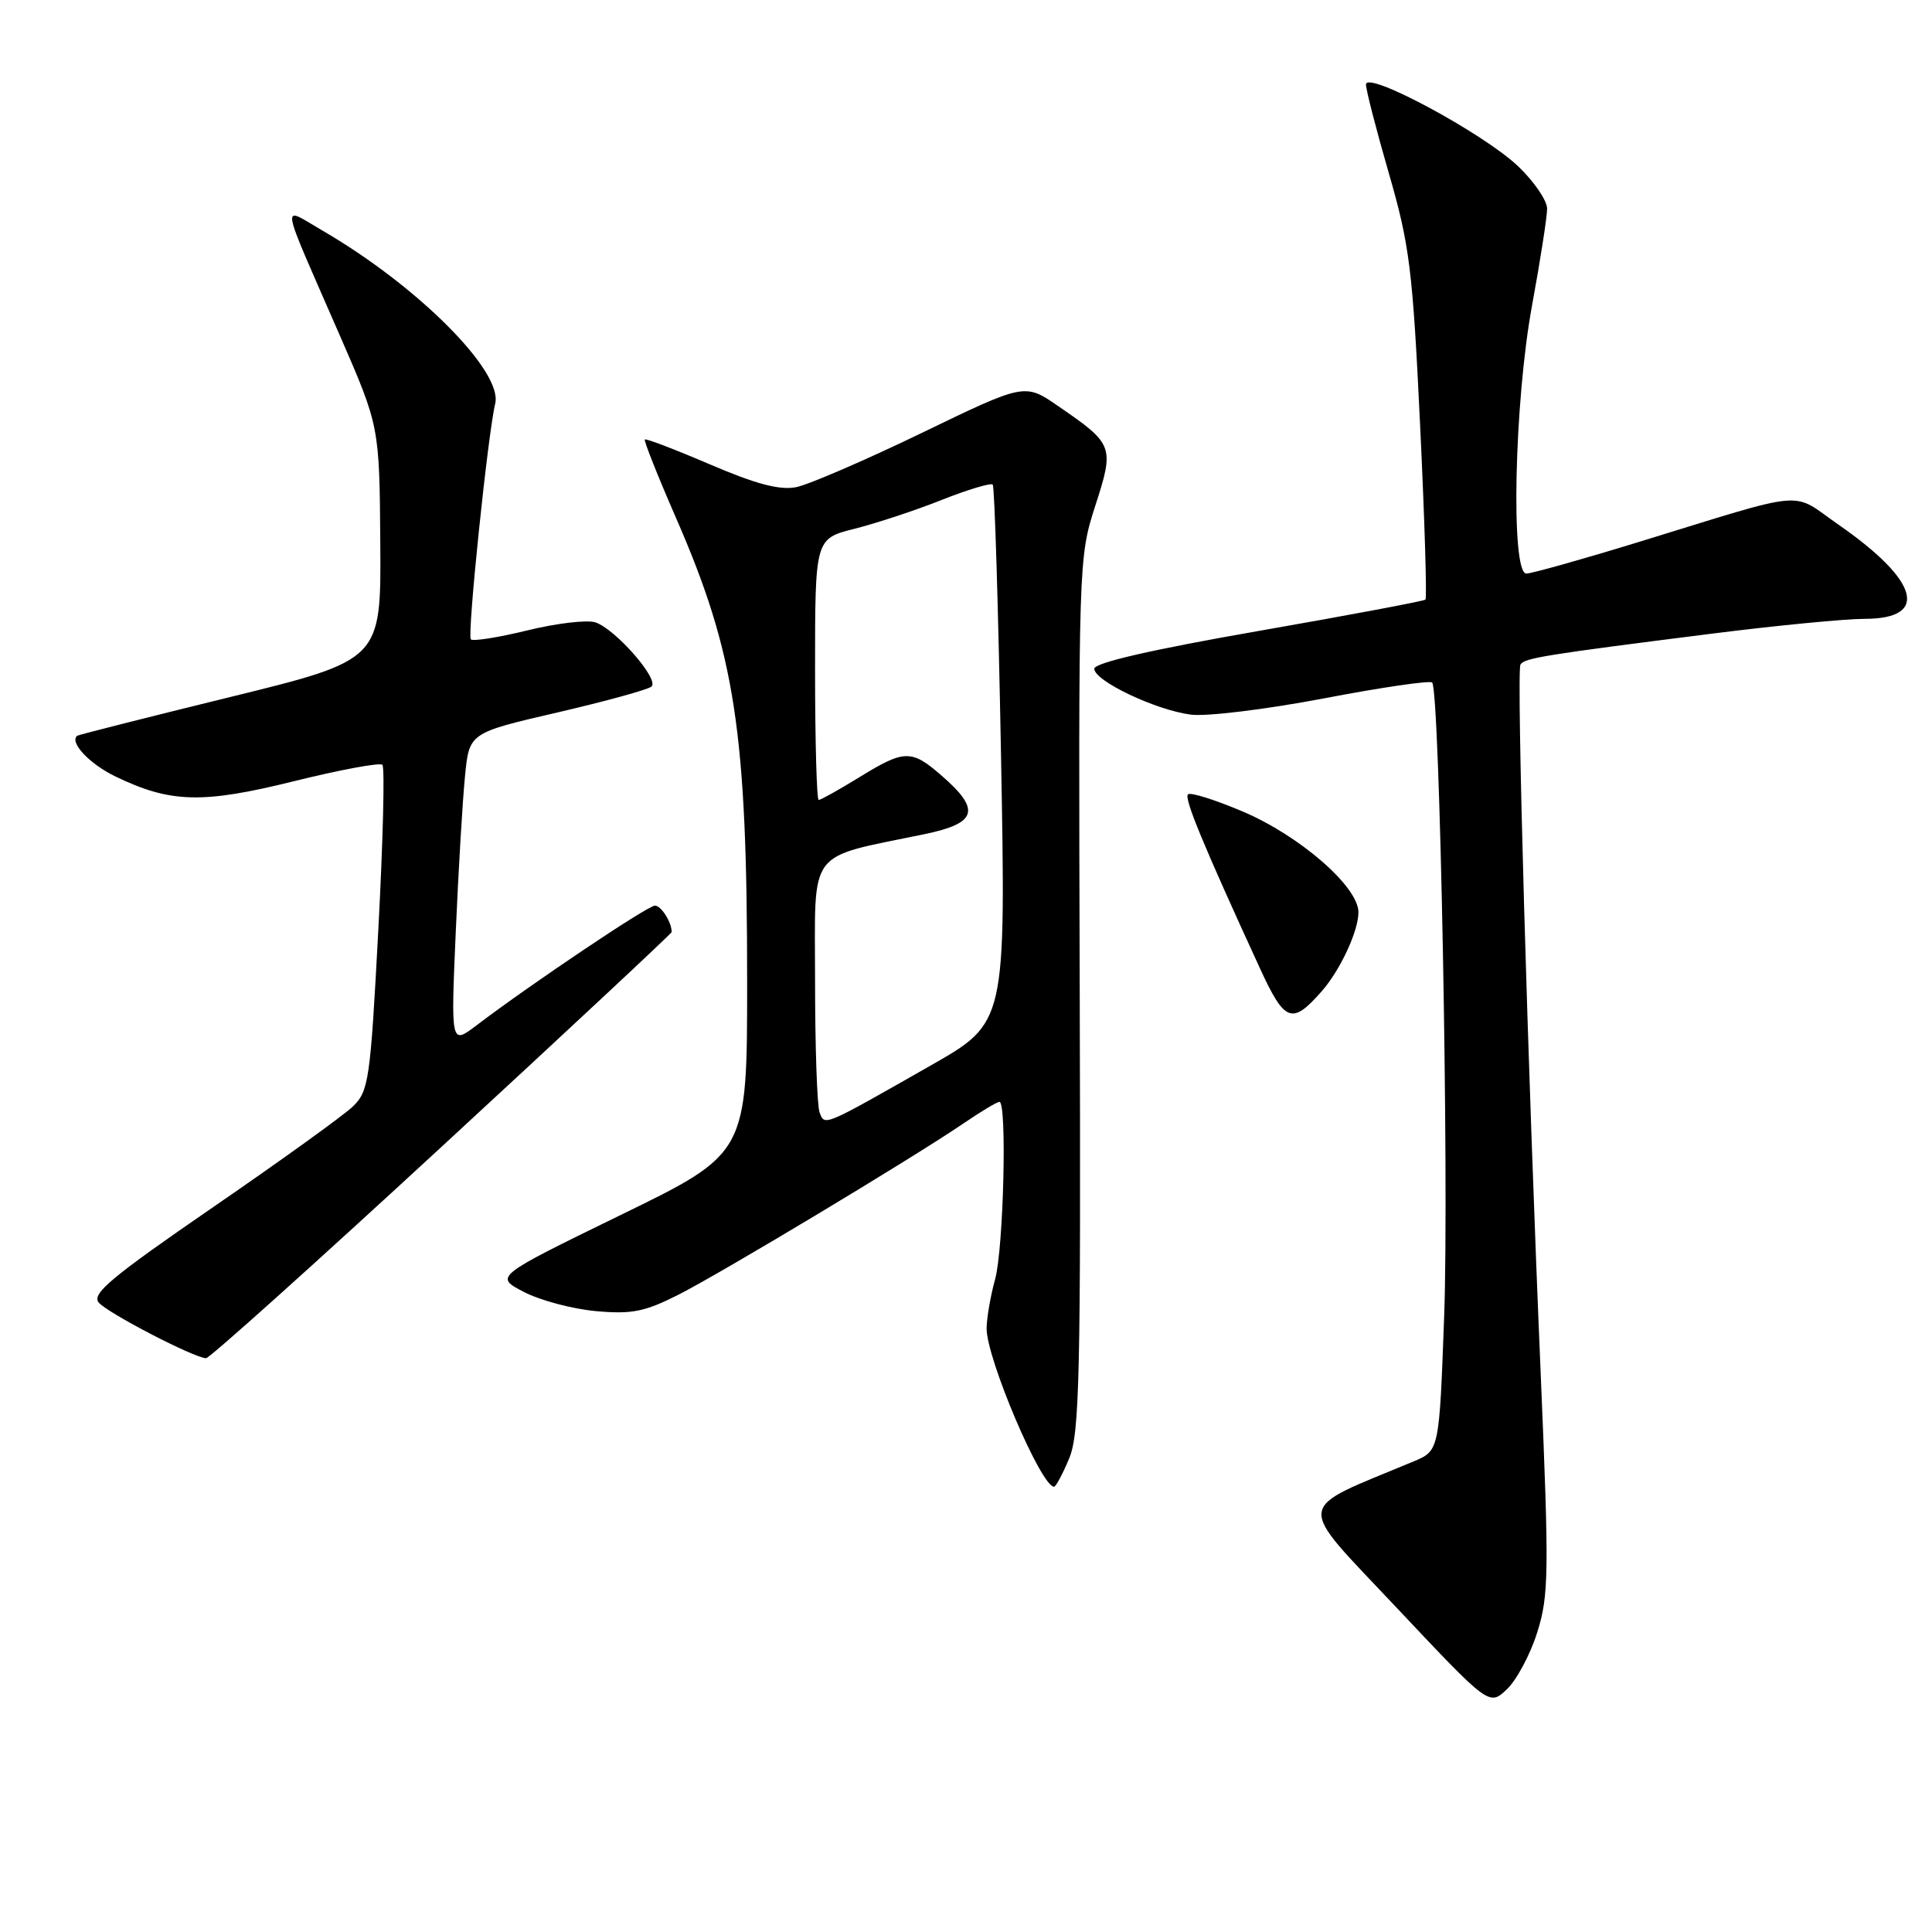 <?xml version="1.0" encoding="UTF-8" standalone="no"?>
<!DOCTYPE svg PUBLIC "-//W3C//DTD SVG 1.1//EN" "http://www.w3.org/Graphics/SVG/1.1/DTD/svg11.dtd" >
<svg xmlns="http://www.w3.org/2000/svg" xmlns:xlink="http://www.w3.org/1999/xlink" version="1.1" viewBox="0 0 256 256">
 <g >
 <path fill="currentColor"
d=" M 203.69 216.30 C 205.23 211.42 205.27 208.49 204.16 182.23 C 202.40 140.95 200.92 88.94 201.47 88.05 C 202.00 87.19 204.69 86.76 226.94 83.95 C 235.43 82.88 244.50 82.00 247.08 82.00 C 255.69 82.00 254.29 76.94 243.65 69.55 C 237.14 65.03 240.08 64.78 217.00 71.86 C 209.57 74.14 202.94 76.00 202.25 76.00 C 200.16 76.00 200.64 53.34 203.00 40.50 C 204.10 34.51 205.00 28.73 205.00 27.65 C 205.00 26.57 203.27 24.05 201.17 22.04 C 196.54 17.64 181.00 9.29 181.00 11.20 C 181.00 11.92 182.37 17.23 184.04 23.00 C 186.78 32.47 187.19 35.73 188.17 56.29 C 188.77 68.82 189.09 79.24 188.88 79.45 C 188.67 79.65 178.71 81.52 166.75 83.61 C 152.53 86.09 145.00 87.83 145.00 88.61 C 145.00 90.22 153.08 94.07 157.77 94.69 C 159.82 94.97 167.74 94.00 175.37 92.55 C 182.99 91.09 189.47 90.14 189.77 90.44 C 190.78 91.45 192.02 156.41 191.36 174.36 C 190.71 192.22 190.71 192.22 187.32 193.64 C 171.32 200.32 171.52 198.63 185.05 213.02 C 197.32 226.05 197.32 226.05 199.66 223.85 C 200.95 222.63 202.77 219.24 203.69 216.30 Z  M 141.67 193.25 C 143.05 189.97 143.22 182.24 143.07 131.73 C 142.90 74.49 142.91 73.91 145.12 67.05 C 147.68 59.13 147.58 58.87 140.20 53.80 C 135.79 50.76 135.79 50.76 122.15 57.36 C 114.64 60.99 107.15 64.22 105.50 64.55 C 103.32 64.98 100.20 64.16 94.11 61.55 C 89.49 59.57 85.59 58.08 85.44 58.23 C 85.29 58.38 87.14 63.04 89.56 68.59 C 97.43 86.63 99.00 96.90 99.00 130.14 C 99.00 152.83 99.00 152.83 82.25 160.99 C 65.50 169.16 65.50 169.16 69.42 171.19 C 71.57 172.31 75.87 173.45 78.96 173.73 C 83.71 174.16 85.42 173.82 89.89 171.56 C 95.64 168.64 120.93 153.45 127.68 148.85 C 129.98 147.28 132.12 146.00 132.43 146.00 C 133.45 146.00 132.98 165.40 131.86 169.50 C 131.25 171.70 130.75 174.62 130.73 176.00 C 130.70 179.96 137.94 197.00 139.67 197.00 C 139.91 197.00 140.81 195.31 141.67 193.25 Z  M 58.55 151.92 C 75.30 136.47 89.00 123.68 89.00 123.50 C 89.00 122.19 87.61 120.00 86.78 120.00 C 85.83 120.00 70.46 130.31 63.12 135.88 C 59.74 138.44 59.74 138.44 60.39 123.47 C 60.75 115.24 61.30 105.94 61.62 102.80 C 62.18 97.11 62.18 97.11 73.84 94.41 C 80.25 92.92 85.87 91.38 86.33 90.97 C 87.40 90.03 81.49 83.29 78.87 82.46 C 77.76 82.11 73.72 82.59 69.88 83.53 C 66.04 84.47 62.67 85.00 62.39 84.72 C 61.88 84.21 64.64 57.53 65.62 53.47 C 66.64 49.20 55.32 37.87 42.74 30.56 C 37.14 27.31 36.89 25.80 45.05 44.50 C 50.28 56.50 50.28 56.50 50.39 71.98 C 50.50 87.45 50.50 87.45 30.50 92.36 C 19.50 95.06 10.38 97.37 10.23 97.49 C 9.15 98.36 11.87 101.24 15.34 102.91 C 22.61 106.41 26.84 106.52 39.01 103.50 C 45.10 101.99 50.35 101.02 50.67 101.34 C 51.00 101.66 50.75 111.50 50.13 123.19 C 49.07 143.17 48.86 144.59 46.75 146.62 C 45.51 147.81 37.17 153.82 28.20 159.98 C 14.81 169.19 12.11 171.43 13.08 172.59 C 14.22 173.97 25.70 179.92 27.30 179.97 C 27.75 179.99 41.81 167.36 58.55 151.92 Z  M 175.14 131.34 C 177.59 128.55 180.00 123.37 180.00 120.88 C 180.00 117.50 172.26 110.76 164.67 107.53 C 160.99 105.97 157.72 104.94 157.41 105.26 C 156.88 105.79 159.44 111.97 166.93 128.27 C 170.24 135.48 171.19 135.84 175.14 131.34 Z  M 108.60 147.40 C 108.27 146.54 108.00 138.69 108.00 129.96 C 108.00 112.12 106.74 113.81 122.50 110.53 C 129.50 109.08 130.01 107.32 124.74 102.75 C 120.76 99.29 119.84 99.31 113.85 103.00 C 111.16 104.65 108.75 106.00 108.48 106.00 C 108.22 106.00 108.00 98.21 108.00 88.69 C 108.00 71.38 108.00 71.38 113.25 70.06 C 116.14 69.33 121.33 67.62 124.79 66.24 C 128.25 64.87 131.29 63.96 131.54 64.21 C 131.79 64.45 132.28 80.60 132.64 100.08 C 133.29 135.50 133.29 135.50 123.40 141.14 C 108.93 149.38 109.30 149.22 108.60 147.40 Z "/>
</g>
</svg>